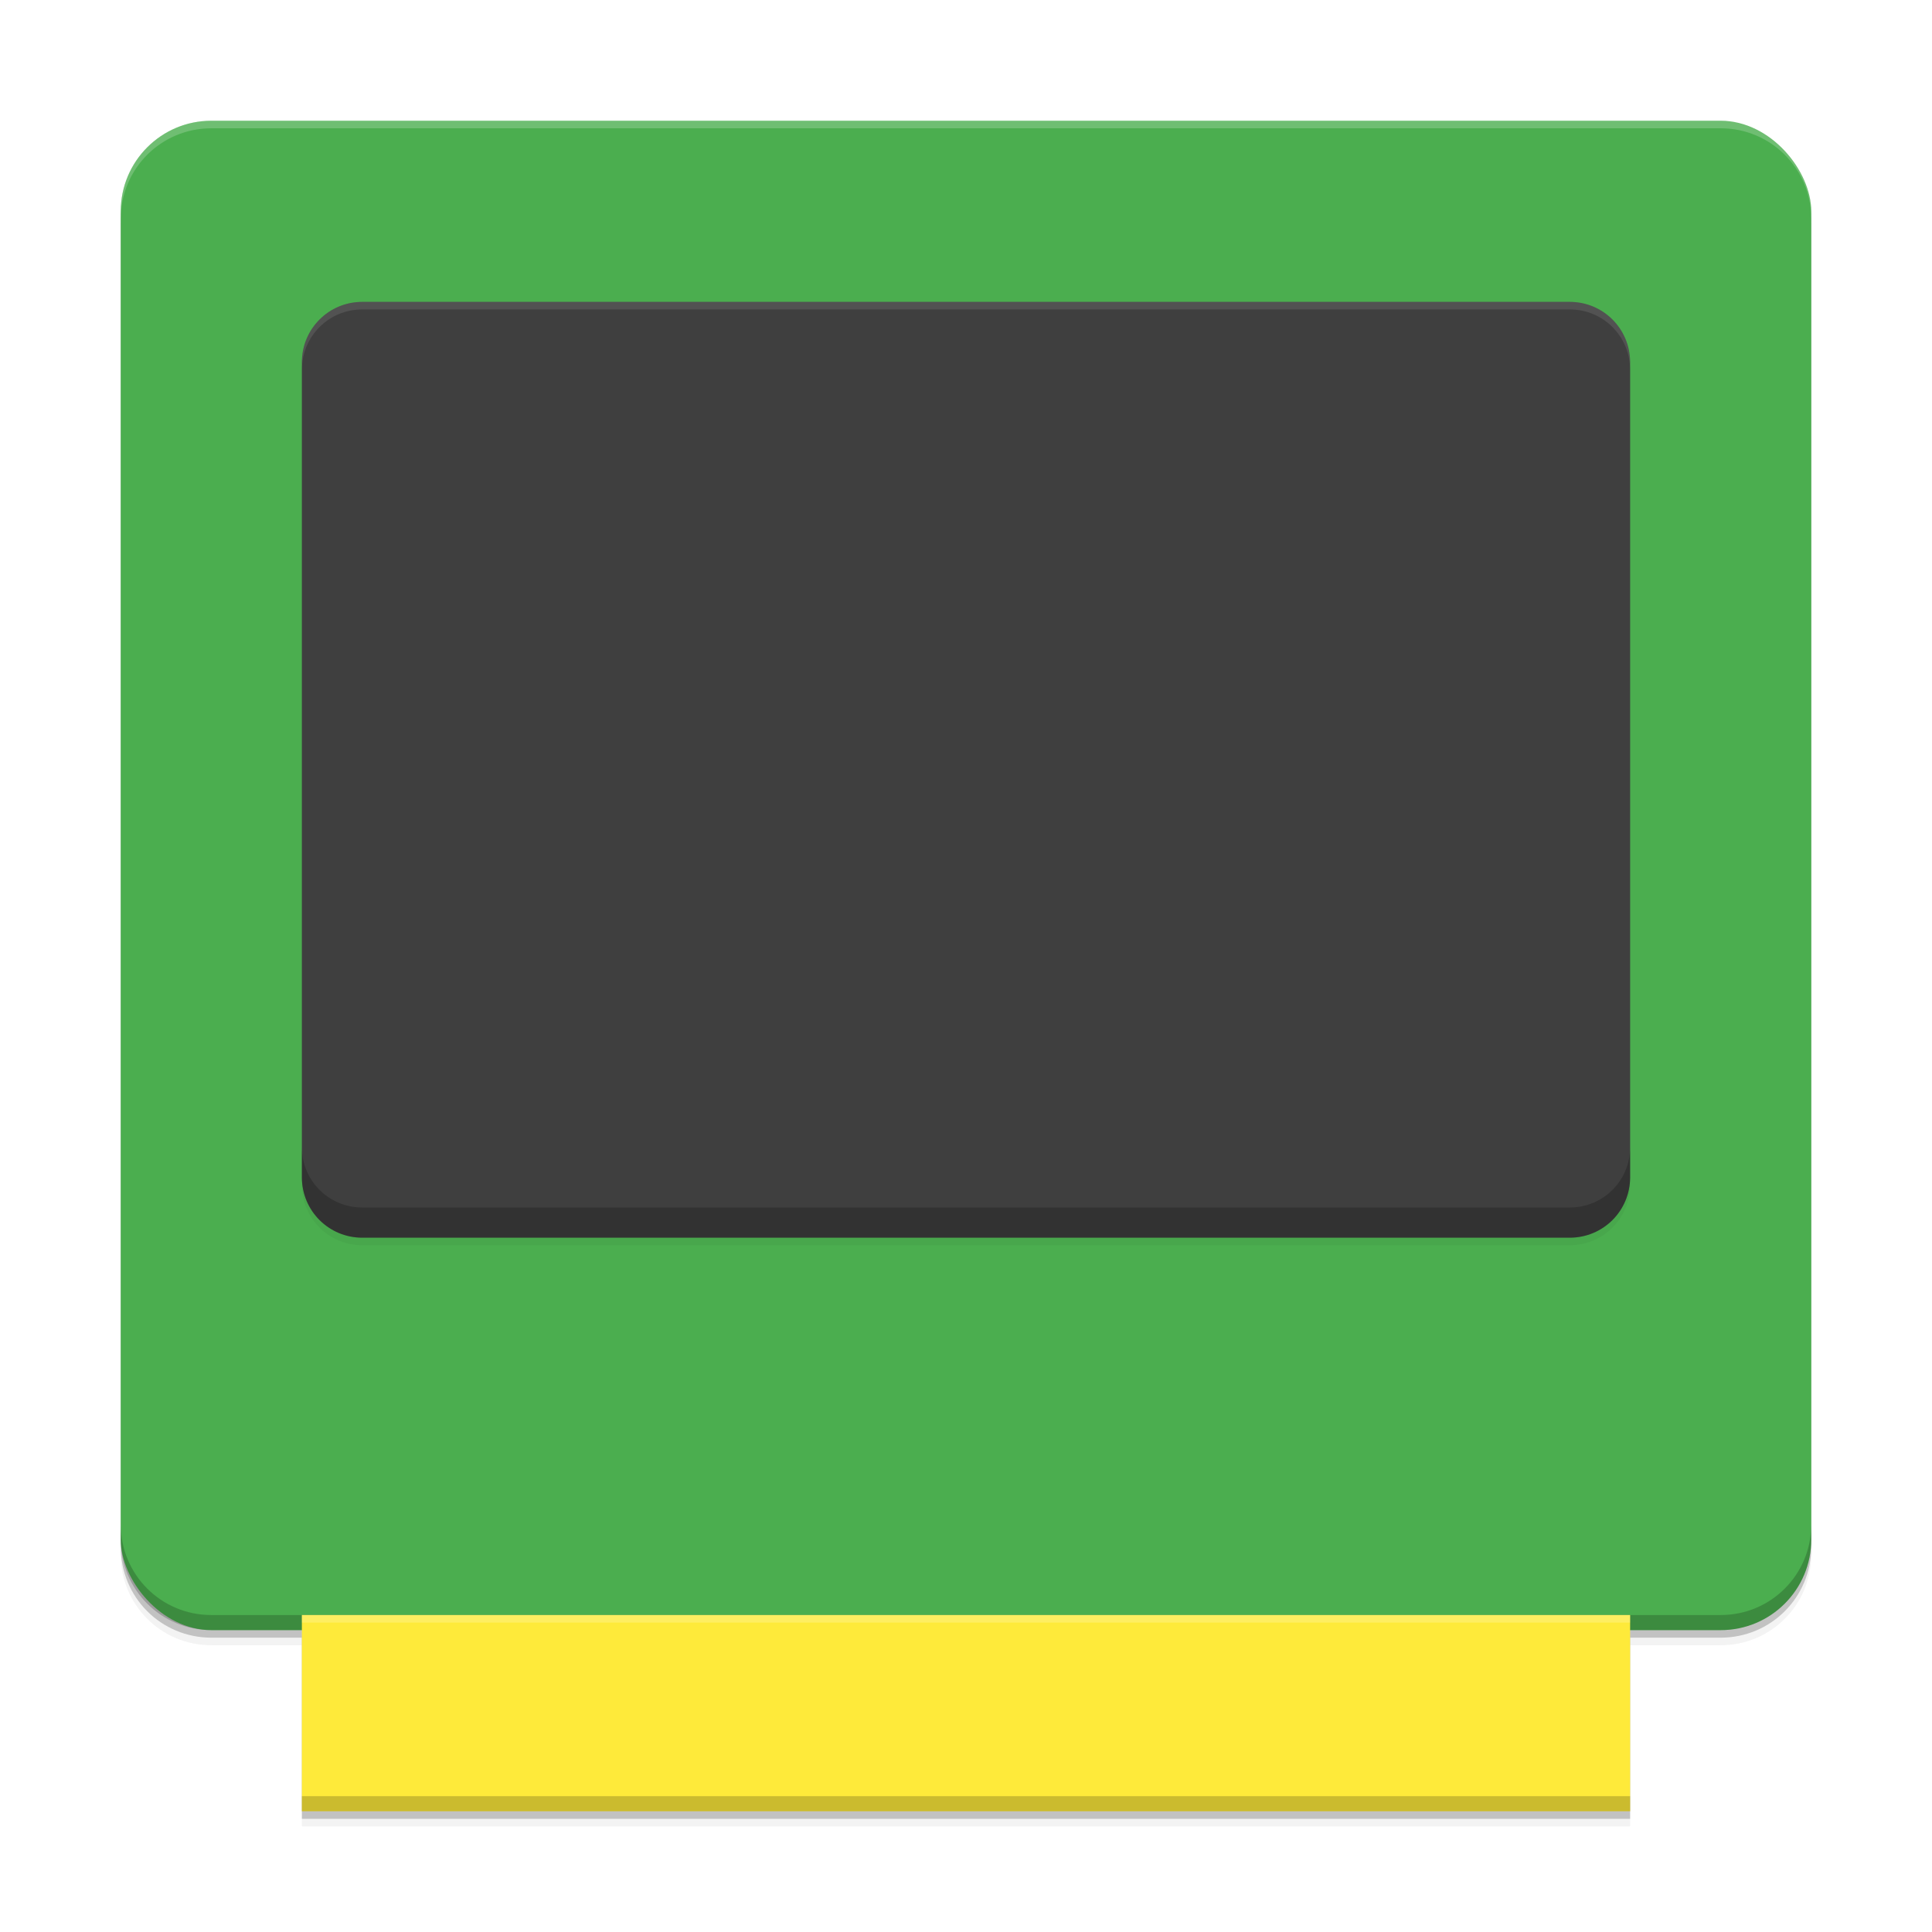<svg xmlns="http://www.w3.org/2000/svg" width="512" height="512" enable-background="new" version="1.0"><defs><filter id="a" width="1.048" height="1.048" x="-.024" y="-.024" color-interpolation-filters="sRGB"><feGaussianBlur stdDeviation="4.48"/></filter><filter id="b" width="1.045" height="1.052" x="-.022" y="-.026" color-interpolation-filters="sRGB"><feGaussianBlur stdDeviation="3.28"/></filter></defs><g transform="translate(-208 228)"><path d="M264-194c-13.296 0-24 10.704-24 24v352c0 13.296 10.704 24 24 24h24v48h352v-48h24c13.296 0 24-10.704 24-24v-352c0-13.296-10.704-24-24-24z" enable-background="new" opacity=".2"/><path d="M264-192c-13.296 0-24 10.704-24 24v352c0 13.296 10.704 24 24 24h24v48h352v-48h24c13.296 0 24-10.704 24-24v-352c0-13.296-10.704-24-24-24z" enable-background="new" filter="url(#a)" opacity=".1"/><path d="M264-192c-13.296 0-24 10.704-24 24v352c0 13.296 10.704 24 24 24h24v48h352v-48h24c13.296 0 24-10.704 24-24v-352c0-13.296-10.704-24-24-24z" enable-background="new" filter="url(#a)" opacity=".2"/><rect width="448" height="400" x="240" y="-196" fill="#4bae4f" enable-background="new" ry="24"/><path d="M304-146h320c8.864 0 16 7.136 16 16V86c0 8.864-7.136 16-16 16H304c-8.864 0-16-7.136-16-16v-216c0-8.864 7.136-16 16-16" filter="url(#b)" opacity=".2"/><path fill="#fff" d="M264-196c-13.296 0-24 10.704-24 24v2c0-13.296 10.704-24 24-24h400c13.296 0 24 10.704 24 24v-2c0-13.296-10.704-24-24-24z" enable-background="new" opacity=".2"/><path d="M240 176v4c0 13.296 10.704 24 24 24h400c13.296 0 24-10.704 24-24v-4c0 13.296-10.704 24-24 24H264c-13.296 0-24-10.704-24-24" enable-background="new" opacity=".2"/><rect width="352" height="52" x="288" y="200" fill="#feea3a" enable-background="new" ry="0"/><rect width="352" height="4" x="288" y="248" enable-background="new" opacity=".2" ry="0"/><path fill="#fff" d="M288 200v2h352v-2z" enable-background="new" opacity=".2"/><path fill="#3f3f3f" d="M304-148h320c8.864 0 16 7.136 16 16V84c0 8.864-7.136 16-16 16H304c-8.864 0-16-7.136-16-16v-216c0-8.864 7.136-16 16-16"/><path d="M288 76v8c0 8.864 7.136 16 16 16h320c8.864 0 16-7.136 16-16v-8c0 8.864-7.136 16-16 16H304c-8.864 0-16-7.136-16-16" opacity=".2"/><path fill="#fff" d="M304-148c-8.864 0-16 7.136-16 16v2c0-8.864 7.136-16 16-16h320c8.864 0 16 7.136 16 16v-2c0-8.864-7.136-16-16-16z" opacity=".1"/></g></svg>